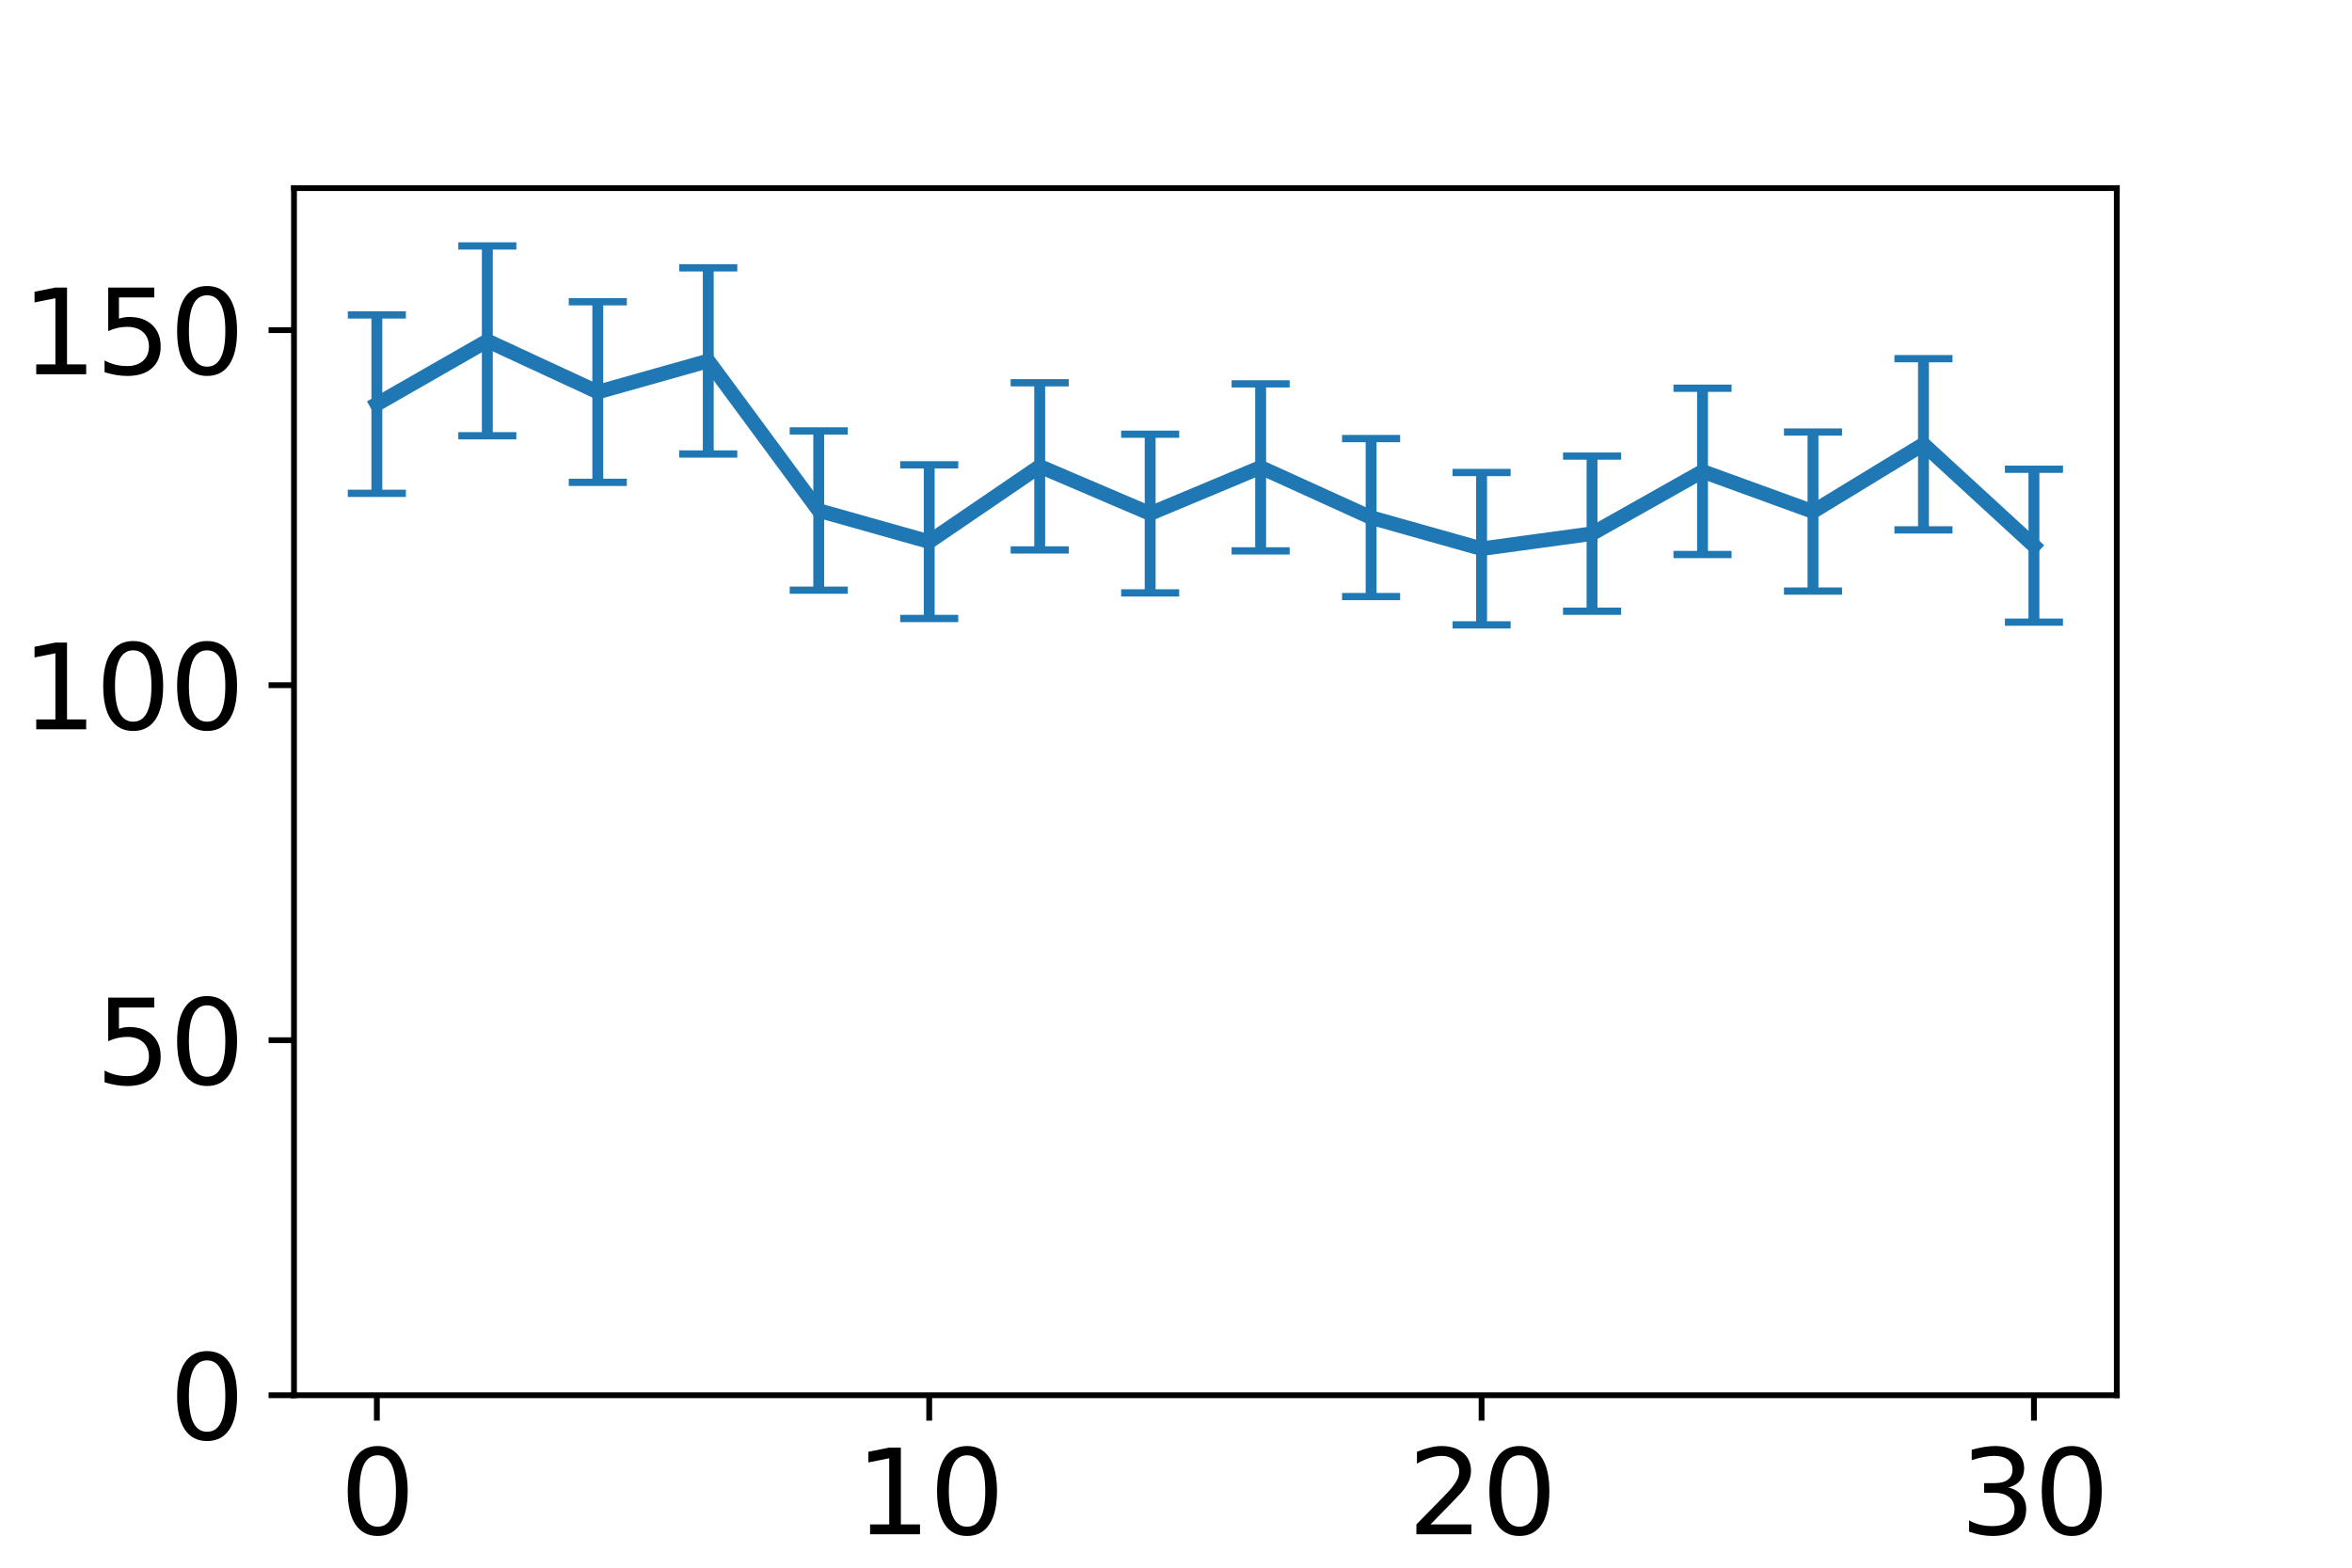 <?xml version="1.0" encoding="utf-8" standalone="no"?>
<!DOCTYPE svg PUBLIC "-//W3C//DTD SVG 1.1//EN"
  "http://www.w3.org/Graphics/SVG/1.1/DTD/svg11.dtd">
<svg xmlns:xlink="http://www.w3.org/1999/xlink" width="324pt" height="216pt" viewBox="0 0 324 216" xmlns="http://www.w3.org/2000/svg" version="1.1">
 <defs>
  <style type="text/css">*{stroke-linejoin: round; stroke-linecap: butt}</style>
 </defs>
 <g id="figure_1">
  <g id="patch_1">
   <path d="M 0 216 
L 324 216 
L 324 0 
L 0 0 
z
" style="fill: #ffffff"/>
  </g>
  <g id="axes_1">
   <g id="patch_2">
    <path d="M 40.5 192.24 
L 291.6 192.24 
L 291.6 25.92 
L 40.5 25.92 
z
" style="fill: #ffffff"/>
   </g>
   <g id="matplotlib.axis_1">
    <g id="xtick_1">
     <g id="line2d_1">
      <defs>
       <path id="m778f108d8a" d="M 0 0 
L 0 3.5 
" style="stroke: #000000; stroke-width: 0.8"/>
      </defs>
      <g>
       <use xlink:href="#m778f108d8a" x="51.914" y="192.24" style="stroke: #000000; stroke-width: 0.8"/>
      </g>
     </g>
     <g id="text_1">
      <!-- 0 -->
      <g transform="translate(46.824 211.398)scale(0.16 -0.16)">
       <defs>
        <path id="DejaVuSans-30" d="M 2034 4250 
Q 1547 4250 1301 3770 
Q 1056 3291 1056 2328 
Q 1056 1369 1301 889 
Q 1547 409 2034 409 
Q 2525 409 2770 889 
Q 3016 1369 3016 2328 
Q 3016 3291 2770 3770 
Q 2525 4250 2034 4250 
z
M 2034 4750 
Q 2819 4750 3233 4129 
Q 3647 3509 3647 2328 
Q 3647 1150 3233 529 
Q 2819 -91 2034 -91 
Q 1250 -91 836 529 
Q 422 1150 422 2328 
Q 422 3509 836 4129 
Q 1250 4750 2034 4750 
z
" transform="scale(0.016)"/>
       </defs>
       <use xlink:href="#DejaVuSans-30"/>
      </g>
     </g>
    </g>
    <g id="xtick_2">
     <g id="line2d_2">
      <g>
       <use xlink:href="#m778f108d8a" x="128.005" y="192.24" style="stroke: #000000; stroke-width: 0.8"/>
      </g>
     </g>
     <g id="text_2">
      <!-- 10 -->
      <g transform="translate(117.825 211.398)scale(0.16 -0.16)">
       <defs>
        <path id="DejaVuSans-31" d="M 794 531 
L 1825 531 
L 1825 4091 
L 703 3866 
L 703 4441 
L 1819 4666 
L 2450 4666 
L 2450 531 
L 3481 531 
L 3481 0 
L 794 0 
L 794 531 
z
" transform="scale(0.016)"/>
       </defs>
       <use xlink:href="#DejaVuSans-31"/>
       <use xlink:href="#DejaVuSans-30" x="63.623"/>
      </g>
     </g>
    </g>
    <g id="xtick_3">
     <g id="line2d_3">
      <g>
       <use xlink:href="#m778f108d8a" x="204.095" y="192.24" style="stroke: #000000; stroke-width: 0.8"/>
      </g>
     </g>
     <g id="text_3">
      <!-- 20 -->
      <g transform="translate(193.915 211.398)scale(0.16 -0.16)">
       <defs>
        <path id="DejaVuSans-32" d="M 1228 531 
L 3431 531 
L 3431 0 
L 469 0 
L 469 531 
Q 828 903 1448 1529 
Q 2069 2156 2228 2338 
Q 2531 2678 2651 2914 
Q 2772 3150 2772 3378 
Q 2772 3750 2511 3984 
Q 2250 4219 1831 4219 
Q 1534 4219 1204 4116 
Q 875 4013 500 3803 
L 500 4441 
Q 881 4594 1212 4672 
Q 1544 4750 1819 4750 
Q 2544 4750 2975 4387 
Q 3406 4025 3406 3419 
Q 3406 3131 3298 2873 
Q 3191 2616 2906 2266 
Q 2828 2175 2409 1742 
Q 1991 1309 1228 531 
z
" transform="scale(0.016)"/>
       </defs>
       <use xlink:href="#DejaVuSans-32"/>
       <use xlink:href="#DejaVuSans-30" x="63.623"/>
      </g>
     </g>
    </g>
    <g id="xtick_4">
     <g id="line2d_4">
      <g>
       <use xlink:href="#m778f108d8a" x="280.186" y="192.24" style="stroke: #000000; stroke-width: 0.8"/>
      </g>
     </g>
     <g id="text_4">
      <!-- 30 -->
      <g transform="translate(270.006 211.398)scale(0.16 -0.16)">
       <defs>
        <path id="DejaVuSans-33" d="M 2597 2516 
Q 3050 2419 3304 2112 
Q 3559 1806 3559 1356 
Q 3559 666 3084 287 
Q 2609 -91 1734 -91 
Q 1441 -91 1130 -33 
Q 819 25 488 141 
L 488 750 
Q 750 597 1062 519 
Q 1375 441 1716 441 
Q 2309 441 2620 675 
Q 2931 909 2931 1356 
Q 2931 1769 2642 2001 
Q 2353 2234 1838 2234 
L 1294 2234 
L 1294 2753 
L 1863 2753 
Q 2328 2753 2575 2939 
Q 2822 3125 2822 3475 
Q 2822 3834 2567 4026 
Q 2313 4219 1838 4219 
Q 1578 4219 1281 4162 
Q 984 4106 628 3988 
L 628 4550 
Q 988 4650 1302 4700 
Q 1616 4750 1894 4750 
Q 2613 4750 3031 4423 
Q 3450 4097 3450 3541 
Q 3450 3153 3228 2886 
Q 3006 2619 2597 2516 
z
" transform="scale(0.016)"/>
       </defs>
       <use xlink:href="#DejaVuSans-33"/>
       <use xlink:href="#DejaVuSans-30" x="63.623"/>
      </g>
     </g>
    </g>
   </g>
   <g id="matplotlib.axis_2">
    <g id="ytick_1">
     <g id="line2d_5">
      <defs>
       <path id="mdf9c3278b4" d="M 0 0 
L -3.5 0 
" style="stroke: #000000; stroke-width: 0.8"/>
      </defs>
      <g>
       <use xlink:href="#mdf9c3278b4" x="40.5" y="192.24" style="stroke: #000000; stroke-width: 0.8"/>
      </g>
     </g>
     <g id="text_5">
      <!-- 0 -->
      <g transform="translate(23.32 198.319)scale(0.16 -0.16)">
       <use xlink:href="#DejaVuSans-30"/>
      </g>
     </g>
    </g>
    <g id="ytick_2">
     <g id="line2d_6">
      <g>
       <use xlink:href="#mdf9c3278b4" x="40.5" y="143.322" style="stroke: #000000; stroke-width: 0.8"/>
      </g>
     </g>
     <g id="text_6">
      <!-- 50 -->
      <g transform="translate(13.14 149.401)scale(0.16 -0.16)">
       <defs>
        <path id="DejaVuSans-35" d="M 691 4666 
L 3169 4666 
L 3169 4134 
L 1269 4134 
L 1269 2991 
Q 1406 3038 1543 3061 
Q 1681 3084 1819 3084 
Q 2600 3084 3056 2656 
Q 3513 2228 3513 1497 
Q 3513 744 3044 326 
Q 2575 -91 1722 -91 
Q 1428 -91 1123 -41 
Q 819 9 494 109 
L 494 744 
Q 775 591 1075 516 
Q 1375 441 1709 441 
Q 2250 441 2565 725 
Q 2881 1009 2881 1497 
Q 2881 1984 2565 2268 
Q 2250 2553 1709 2553 
Q 1456 2553 1204 2497 
Q 953 2441 691 2322 
L 691 4666 
z
" transform="scale(0.016)"/>
       </defs>
       <use xlink:href="#DejaVuSans-35"/>
       <use xlink:href="#DejaVuSans-30" x="63.623"/>
      </g>
     </g>
    </g>
    <g id="ytick_3">
     <g id="line2d_7">
      <g>
       <use xlink:href="#mdf9c3278b4" x="40.5" y="94.405" style="stroke: #000000; stroke-width: 0.8"/>
      </g>
     </g>
     <g id="text_7">
      <!-- 100 -->
      <g transform="translate(2.96 100.483)scale(0.16 -0.16)">
       <use xlink:href="#DejaVuSans-31"/>
       <use xlink:href="#DejaVuSans-30" x="63.623"/>
       <use xlink:href="#DejaVuSans-30" x="127.246"/>
      </g>
     </g>
    </g>
    <g id="ytick_4">
     <g id="line2d_8">
      <g>
       <use xlink:href="#mdf9c3278b4" x="40.5" y="45.487" style="stroke: #000000; stroke-width: 0.8"/>
      </g>
     </g>
     <g id="text_8">
      <!-- 150 -->
      <g transform="translate(2.96 51.566)scale(0.16 -0.16)">
       <use xlink:href="#DejaVuSans-31"/>
       <use xlink:href="#DejaVuSans-35" x="63.623"/>
       <use xlink:href="#DejaVuSans-30" x="127.246"/>
      </g>
     </g>
    </g>
   </g>
   <g id="LineCollection_1">
    <path d="M 51.914 67.969 
L 51.914 43.388 
" clip-path="url(#pb2159106a1)" style="fill: none; stroke: #1f77b4; stroke-width: 1.5"/>
    <path d="M 67.132 60.037 
L 67.132 33.887 
" clip-path="url(#pb2159106a1)" style="fill: none; stroke: #1f77b4; stroke-width: 1.5"/>
    <path d="M 82.35 66.458 
L 82.35 41.578 
" clip-path="url(#pb2159106a1)" style="fill: none; stroke: #1f77b4; stroke-width: 1.5"/>
    <path d="M 97.568 62.555 
L 97.568 36.903 
" clip-path="url(#pb2159106a1)" style="fill: none; stroke: #1f77b4; stroke-width: 1.5"/>
    <path d="M 112.786 81.315 
L 112.786 59.374 
" clip-path="url(#pb2159106a1)" style="fill: none; stroke: #1f77b4; stroke-width: 1.5"/>
    <path d="M 128.005 85.219 
L 128.005 64.049 
" clip-path="url(#pb2159106a1)" style="fill: none; stroke: #1f77b4; stroke-width: 1.5"/>
    <path d="M 143.223 75.775 
L 143.223 52.739 
" clip-path="url(#pb2159106a1)" style="fill: none; stroke: #1f77b4; stroke-width: 1.5"/>
    <path d="M 158.441 81.693 
L 158.441 59.827 
" clip-path="url(#pb2159106a1)" style="fill: none; stroke: #1f77b4; stroke-width: 1.5"/>
    <path d="M 173.659 75.901 
L 173.659 52.889 
" clip-path="url(#pb2159106a1)" style="fill: none; stroke: #1f77b4; stroke-width: 1.5"/>
    <path d="M 188.877 82.197 
L 188.877 60.43 
" clip-path="url(#pb2159106a1)" style="fill: none; stroke: #1f77b4; stroke-width: 1.5"/>
    <path d="M 204.095 86.1 
L 204.095 65.105 
" clip-path="url(#pb2159106a1)" style="fill: none; stroke: #1f77b4; stroke-width: 1.5"/>
    <path d="M 219.314 84.211 
L 219.314 62.843 
" clip-path="url(#pb2159106a1)" style="fill: none; stroke: #1f77b4; stroke-width: 1.5"/>
    <path d="M 234.532 76.405 
L 234.532 53.493 
" clip-path="url(#pb2159106a1)" style="fill: none; stroke: #1f77b4; stroke-width: 1.5"/>
    <path d="M 249.75 81.441 
L 249.75 59.525 
" clip-path="url(#pb2159106a1)" style="fill: none; stroke: #1f77b4; stroke-width: 1.5"/>
    <path d="M 264.968 73.006 
L 264.968 49.421 
" clip-path="url(#pb2159106a1)" style="fill: none; stroke: #1f77b4; stroke-width: 1.5"/>
    <path d="M 280.186 85.722 
L 280.186 64.653 
" clip-path="url(#pb2159106a1)" style="fill: none; stroke: #1f77b4; stroke-width: 1.5"/>
   </g>
   <g id="line2d_9">
    <defs>
     <path id="m2941b90219" d="M 4 0 
L -4 -0 
" style="stroke: #1f77b4"/>
    </defs>
    <g clip-path="url(#pb2159106a1)">
     <use xlink:href="#m2941b90219" x="51.914" y="67.969" style="fill: #1f77b4; stroke: #1f77b4"/>
     <use xlink:href="#m2941b90219" x="67.132" y="60.037" style="fill: #1f77b4; stroke: #1f77b4"/>
     <use xlink:href="#m2941b90219" x="82.35" y="66.458" style="fill: #1f77b4; stroke: #1f77b4"/>
     <use xlink:href="#m2941b90219" x="97.568" y="62.555" style="fill: #1f77b4; stroke: #1f77b4"/>
     <use xlink:href="#m2941b90219" x="112.786" y="81.315" style="fill: #1f77b4; stroke: #1f77b4"/>
     <use xlink:href="#m2941b90219" x="128.005" y="85.219" style="fill: #1f77b4; stroke: #1f77b4"/>
     <use xlink:href="#m2941b90219" x="143.223" y="75.775" style="fill: #1f77b4; stroke: #1f77b4"/>
     <use xlink:href="#m2941b90219" x="158.441" y="81.693" style="fill: #1f77b4; stroke: #1f77b4"/>
     <use xlink:href="#m2941b90219" x="173.659" y="75.901" style="fill: #1f77b4; stroke: #1f77b4"/>
     <use xlink:href="#m2941b90219" x="188.877" y="82.197" style="fill: #1f77b4; stroke: #1f77b4"/>
     <use xlink:href="#m2941b90219" x="204.095" y="86.1" style="fill: #1f77b4; stroke: #1f77b4"/>
     <use xlink:href="#m2941b90219" x="219.314" y="84.211" style="fill: #1f77b4; stroke: #1f77b4"/>
     <use xlink:href="#m2941b90219" x="234.532" y="76.405" style="fill: #1f77b4; stroke: #1f77b4"/>
     <use xlink:href="#m2941b90219" x="249.75" y="81.441" style="fill: #1f77b4; stroke: #1f77b4"/>
     <use xlink:href="#m2941b90219" x="264.968" y="73.006" style="fill: #1f77b4; stroke: #1f77b4"/>
     <use xlink:href="#m2941b90219" x="280.186" y="85.722" style="fill: #1f77b4; stroke: #1f77b4"/>
    </g>
   </g>
   <g id="line2d_10">
    <g clip-path="url(#pb2159106a1)">
     <use xlink:href="#m2941b90219" x="51.914" y="43.388" style="fill: #1f77b4; stroke: #1f77b4"/>
     <use xlink:href="#m2941b90219" x="67.132" y="33.887" style="fill: #1f77b4; stroke: #1f77b4"/>
     <use xlink:href="#m2941b90219" x="82.35" y="41.578" style="fill: #1f77b4; stroke: #1f77b4"/>
     <use xlink:href="#m2941b90219" x="97.568" y="36.903" style="fill: #1f77b4; stroke: #1f77b4"/>
     <use xlink:href="#m2941b90219" x="112.786" y="59.374" style="fill: #1f77b4; stroke: #1f77b4"/>
     <use xlink:href="#m2941b90219" x="128.005" y="64.049" style="fill: #1f77b4; stroke: #1f77b4"/>
     <use xlink:href="#m2941b90219" x="143.223" y="52.739" style="fill: #1f77b4; stroke: #1f77b4"/>
     <use xlink:href="#m2941b90219" x="158.441" y="59.827" style="fill: #1f77b4; stroke: #1f77b4"/>
     <use xlink:href="#m2941b90219" x="173.659" y="52.889" style="fill: #1f77b4; stroke: #1f77b4"/>
     <use xlink:href="#m2941b90219" x="188.877" y="60.43" style="fill: #1f77b4; stroke: #1f77b4"/>
     <use xlink:href="#m2941b90219" x="204.095" y="65.105" style="fill: #1f77b4; stroke: #1f77b4"/>
     <use xlink:href="#m2941b90219" x="219.314" y="62.843" style="fill: #1f77b4; stroke: #1f77b4"/>
     <use xlink:href="#m2941b90219" x="234.532" y="53.493" style="fill: #1f77b4; stroke: #1f77b4"/>
     <use xlink:href="#m2941b90219" x="249.75" y="59.525" style="fill: #1f77b4; stroke: #1f77b4"/>
     <use xlink:href="#m2941b90219" x="264.968" y="49.421" style="fill: #1f77b4; stroke: #1f77b4"/>
     <use xlink:href="#m2941b90219" x="280.186" y="64.653" style="fill: #1f77b4; stroke: #1f77b4"/>
    </g>
   </g>
   <g id="line2d_11">
    <path d="M 51.914 55.679 
L 67.132 46.962 
L 82.35 54.018 
L 97.568 49.729 
L 112.786 70.345 
L 128.005 74.634 
L 143.223 64.257 
L 158.441 70.76 
L 173.659 64.395 
L 188.877 71.313 
L 204.095 75.603 
L 219.314 73.527 
L 234.532 64.949 
L 249.75 70.483 
L 264.968 61.213 
L 280.186 75.187 
" clip-path="url(#pb2159106a1)" style="fill: none; stroke: #1f77b4; stroke-width: 2; stroke-linecap: square"/>
   </g>
   <g id="patch_3">
    <path d="M 40.5 192.24 
L 40.5 25.92 
" style="fill: none; stroke: #000000; stroke-width: 0.8; stroke-linejoin: miter; stroke-linecap: square"/>
   </g>
   <g id="patch_4">
    <path d="M 291.6 192.24 
L 291.6 25.92 
" style="fill: none; stroke: #000000; stroke-width: 0.8; stroke-linejoin: miter; stroke-linecap: square"/>
   </g>
   <g id="patch_5">
    <path d="M 40.5 192.24 
L 291.6 192.24 
" style="fill: none; stroke: #000000; stroke-width: 0.8; stroke-linejoin: miter; stroke-linecap: square"/>
   </g>
   <g id="patch_6">
    <path d="M 40.5 25.92 
L 291.6 25.92 
" style="fill: none; stroke: #000000; stroke-width: 0.8; stroke-linejoin: miter; stroke-linecap: square"/>
   </g>
  </g>
 </g>
 <defs>
  <clipPath id="pb2159106a1">
   <rect x="40.5" y="25.92" width="251.1" height="166.32"/>
  </clipPath>
 </defs>
</svg>

